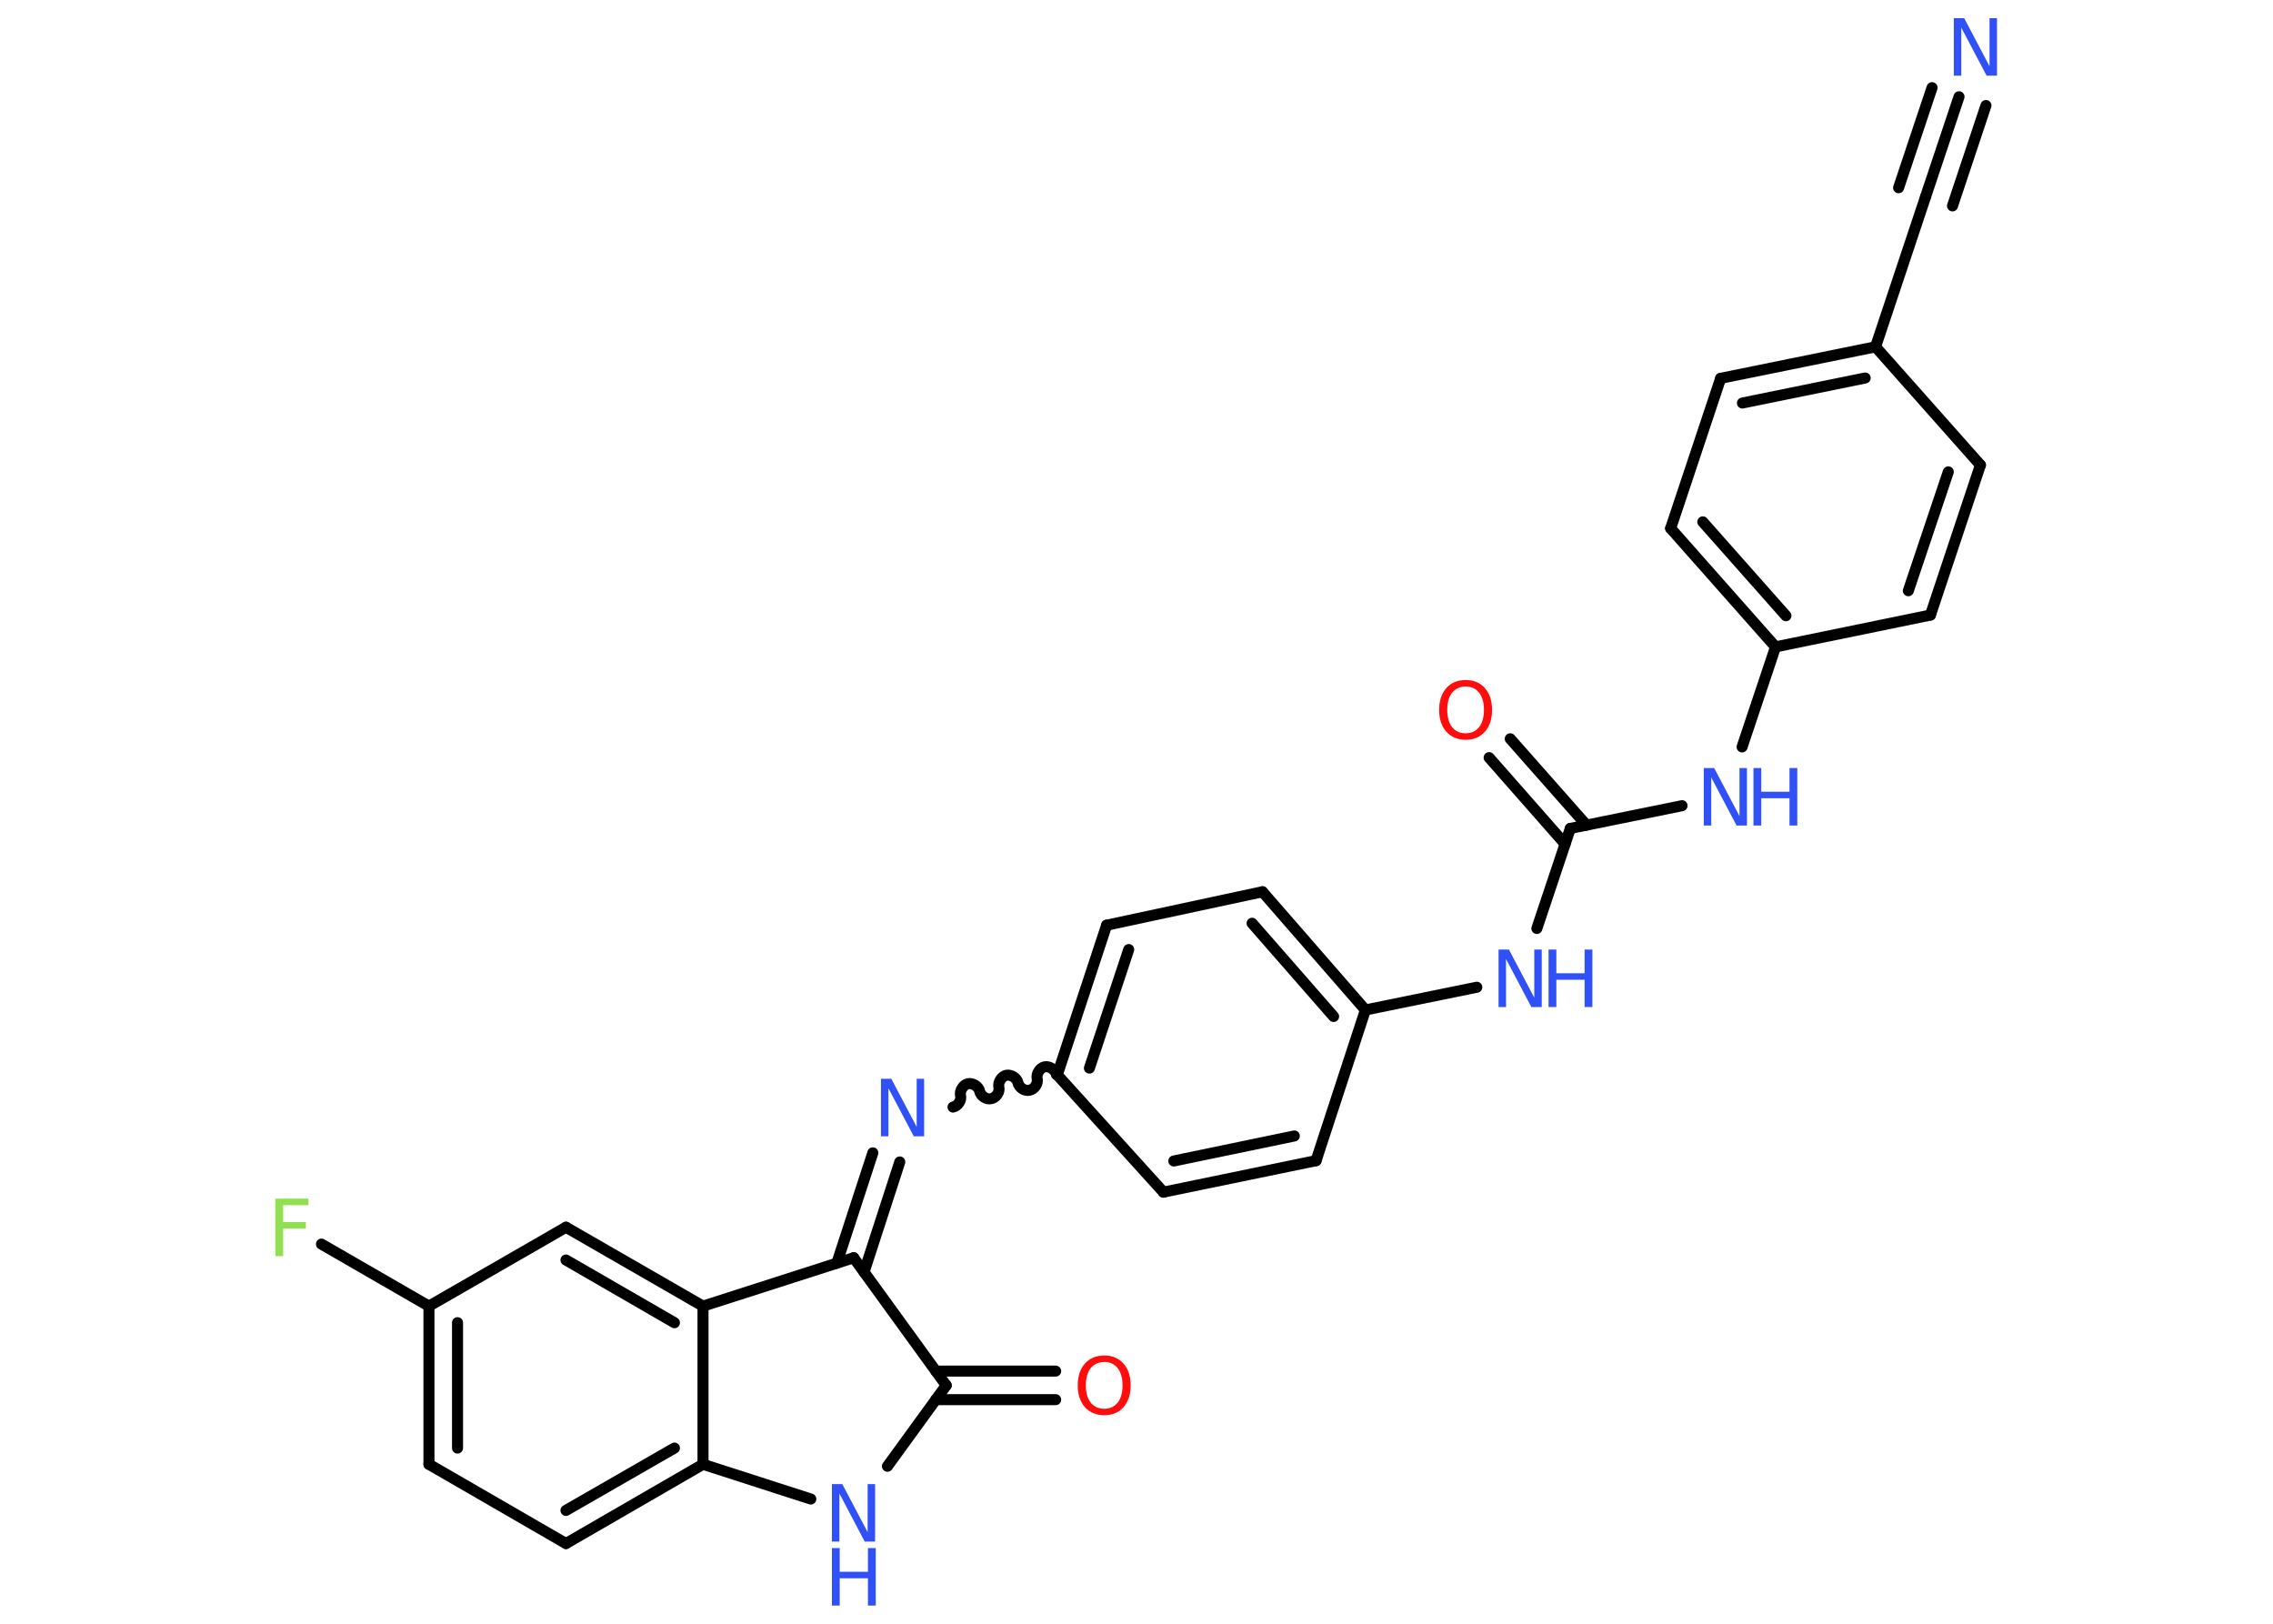 <?xml version='1.0' encoding='UTF-8'?>
<!DOCTYPE svg PUBLIC "-//W3C//DTD SVG 1.1//EN" "http://www.w3.org/Graphics/SVG/1.1/DTD/svg11.dtd">
<svg version='1.2' xmlns='http://www.w3.org/2000/svg' xmlns:xlink='http://www.w3.org/1999/xlink' width='70.0mm' height='50.0mm' viewBox='0 0 70.0 50.0'>
  <desc>Generated by the Chemistry Development Kit (http://github.com/cdk)</desc>
  <g stroke-linecap='round' stroke-linejoin='round' stroke='#000000' stroke-width='.34' fill='#3050F8'>
    <rect x='.0' y='.0' width='70.0' height='50.0' fill='#FFFFFF' stroke='none'/>
    <g id='mol1' class='mol'>
      <g id='mol1bnd1' class='bond'>
        <line x1='60.33' y1='2.98' x2='59.3' y2='6.06'/>
        <line x1='61.16' y1='3.25' x2='60.13' y2='6.34'/>
        <line x1='59.5' y1='2.7' x2='58.47' y2='5.78'/>
      </g>
      <line id='mol1bnd2' class='bond' x1='59.3' y1='6.06' x2='57.76' y2='10.68'/>
      <g id='mol1bnd3' class='bond'>
        <line x1='57.76' y1='10.68' x2='52.99' y2='11.65'/>
        <line x1='57.44' y1='11.64' x2='53.66' y2='12.41'/>
      </g>
      <line id='mol1bnd4' class='bond' x1='52.99' y1='11.65' x2='51.45' y2='16.27'/>
      <g id='mol1bnd5' class='bond'>
        <line x1='51.45' y1='16.27' x2='54.68' y2='19.92'/>
        <line x1='52.44' y1='16.07' x2='55.0' y2='18.96'/>
      </g>
      <line id='mol1bnd6' class='bond' x1='54.68' y1='19.92' x2='53.65' y2='23.0'/>
      <line id='mol1bnd7' class='bond' x1='51.8' y1='24.81' x2='48.36' y2='25.51'/>
      <g id='mol1bnd8' class='bond'>
        <line x1='48.2' y1='25.99' x2='45.86' y2='23.33'/>
        <line x1='48.86' y1='25.41' x2='46.51' y2='22.75'/>
      </g>
      <line id='mol1bnd9' class='bond' x1='48.36' y1='25.51' x2='47.33' y2='28.59'/>
      <line id='mol1bnd10' class='bond' x1='45.48' y1='30.4' x2='42.05' y2='31.1'/>
      <g id='mol1bnd11' class='bond'>
        <line x1='42.05' y1='31.1' x2='38.88' y2='27.46'/>
        <line x1='41.07' y1='31.3' x2='38.56' y2='28.43'/>
      </g>
      <line id='mol1bnd12' class='bond' x1='38.88' y1='27.46' x2='34.08' y2='28.49'/>
      <g id='mol1bnd13' class='bond'>
        <line x1='34.08' y1='28.49' x2='32.56' y2='33.1'/>
        <line x1='34.76' y1='29.24' x2='33.55' y2='32.89'/>
      </g>
      <path id='mol1bnd14' class='bond' d='M29.35 34.09c.15 -.03 .27 -.21 .23 -.36c-.03 -.15 .09 -.33 .23 -.36c.15 -.03 .33 .09 .36 .23c.03 .15 .21 .27 .36 .23c.15 -.03 .27 -.21 .23 -.36c-.03 -.15 .09 -.33 .23 -.36c.15 -.03 .33 .09 .36 .23c.03 .15 .21 .27 .36 .23c.15 -.03 .27 -.21 .23 -.36c-.03 -.15 .09 -.33 .23 -.36c.15 -.03 .33 .09 .36 .23' fill='none' stroke='#000000' stroke-width='.34'/>
      <g id='mol1bnd15' class='bond'>
        <line x1='27.71' y1='35.78' x2='26.61' y2='39.17'/>
        <line x1='26.88' y1='35.5' x2='25.77' y2='38.9'/>
      </g>
      <line id='mol1bnd16' class='bond' x1='26.29' y1='38.73' x2='29.14' y2='42.66'/>
      <g id='mol1bnd17' class='bond'>
        <line x1='28.82' y1='42.22' x2='32.51' y2='42.22'/>
        <line x1='28.82' y1='43.1' x2='32.51' y2='43.1'/>
      </g>
      <line id='mol1bnd18' class='bond' x1='29.14' y1='42.66' x2='27.33' y2='45.15'/>
      <line id='mol1bnd19' class='bond' x1='24.97' y1='46.16' x2='21.65' y2='45.09'/>
      <g id='mol1bnd20' class='bond'>
        <line x1='17.43' y1='47.53' x2='21.65' y2='45.09'/>
        <line x1='17.43' y1='46.51' x2='20.77' y2='44.59'/>
      </g>
      <line id='mol1bnd21' class='bond' x1='17.43' y1='47.53' x2='13.21' y2='45.09'/>
      <g id='mol1bnd22' class='bond'>
        <line x1='13.21' y1='40.22' x2='13.21' y2='45.09'/>
        <line x1='14.09' y1='40.73' x2='14.09' y2='44.59'/>
      </g>
      <line id='mol1bnd23' class='bond' x1='13.21' y1='40.22' x2='9.9' y2='38.31'/>
      <line id='mol1bnd24' class='bond' x1='13.21' y1='40.22' x2='17.43' y2='37.79'/>
      <g id='mol1bnd25' class='bond'>
        <line x1='21.65' y1='40.22' x2='17.43' y2='37.79'/>
        <line x1='20.77' y1='40.73' x2='17.43' y2='38.8'/>
      </g>
      <line id='mol1bnd26' class='bond' x1='21.65' y1='45.09' x2='21.65' y2='40.22'/>
      <line id='mol1bnd27' class='bond' x1='26.29' y1='38.73' x2='21.65' y2='40.22'/>
      <line id='mol1bnd28' class='bond' x1='32.56' y1='33.1' x2='35.83' y2='36.71'/>
      <g id='mol1bnd29' class='bond'>
        <line x1='35.83' y1='36.71' x2='40.53' y2='35.74'/>
        <line x1='36.15' y1='35.75' x2='39.86' y2='34.98'/>
      </g>
      <line id='mol1bnd30' class='bond' x1='42.05' y1='31.1' x2='40.53' y2='35.74'/>
      <line id='mol1bnd31' class='bond' x1='54.68' y1='19.92' x2='59.45' y2='18.94'/>
      <g id='mol1bnd32' class='bond'>
        <line x1='59.45' y1='18.94' x2='60.99' y2='14.32'/>
        <line x1='58.77' y1='18.19' x2='60.0' y2='14.53'/>
      </g>
      <line id='mol1bnd33' class='bond' x1='57.76' y1='10.68' x2='60.99' y2='14.32'/>
      <path id='mol1atm1' class='atom' d='M60.17 .56h.32l.78 1.48v-1.48h.23v1.77h-.32l-.78 -1.48v1.48h-.23v-1.77z' stroke='none'/>
      <g id='mol1atm7' class='atom'>
        <path d='M52.47 23.65h.32l.78 1.48v-1.48h.23v1.77h-.32l-.78 -1.48v1.48h-.23v-1.77z' stroke='none'/>
        <path d='M54.0 23.65h.24v.73h.87v-.73h.24v1.77h-.24v-.84h-.87v.84h-.24v-1.77z' stroke='none'/>
      </g>
      <path id='mol1atm9' class='atom' d='M45.14 21.14q-.26 .0 -.42 .19q-.15 .19 -.15 .53q.0 .34 .15 .53q.15 .19 .42 .19q.26 .0 .41 -.19q.15 -.19 .15 -.53q.0 -.34 -.15 -.53q-.15 -.19 -.41 -.19zM45.14 20.94q.37 .0 .59 .25q.22 .25 .22 .67q.0 .42 -.22 .67q-.22 .25 -.59 .25q-.37 .0 -.6 -.25q-.22 -.25 -.22 -.67q.0 -.42 .22 -.67q.22 -.25 .6 -.25z' stroke='none' fill='#FF0D0D'/>
      <g id='mol1atm10' class='atom'>
        <path d='M46.15 29.24h.32l.78 1.48v-1.48h.23v1.77h-.32l-.78 -1.48v1.48h-.23v-1.77z' stroke='none'/>
        <path d='M47.69 29.24h.24v.73h.87v-.73h.24v1.77h-.24v-.84h-.87v.84h-.24v-1.77z' stroke='none'/>
      </g>
      <path id='mol1atm15' class='atom' d='M27.13 33.22h.32l.78 1.48v-1.48h.23v1.77h-.32l-.78 -1.48v1.48h-.23v-1.77z' stroke='none'/>
      <path id='mol1atm18' class='atom' d='M34.01 41.94q-.26 .0 -.42 .19q-.15 .19 -.15 .53q.0 .34 .15 .53q.15 .19 .42 .19q.26 .0 .41 -.19q.15 -.19 .15 -.53q.0 -.34 -.15 -.53q-.15 -.19 -.41 -.19zM34.01 41.74q.37 .0 .59 .25q.22 .25 .22 .67q.0 .42 -.22 .67q-.22 .25 -.59 .25q-.37 .0 -.6 -.25q-.22 -.25 -.22 -.67q.0 -.42 .22 -.67q.22 -.25 .6 -.25z' stroke='none' fill='#FF0D0D'/>
      <g id='mol1atm19' class='atom'>
        <path d='M25.62 45.7h.32l.78 1.48v-1.48h.23v1.77h-.32l-.78 -1.48v1.48h-.23v-1.77z' stroke='none'/>
        <path d='M25.62 47.67h.24v.73h.87v-.73h.24v1.77h-.24v-.84h-.87v.84h-.24v-1.77z' stroke='none'/>
      </g>
      <path id='mol1atm24' class='atom' d='M8.49 36.91h1.01v.2h-.78v.52h.7v.2h-.7v.85h-.24v-1.77z' stroke='none' fill='#90E050'/>
    </g>
  </g>
</svg>
